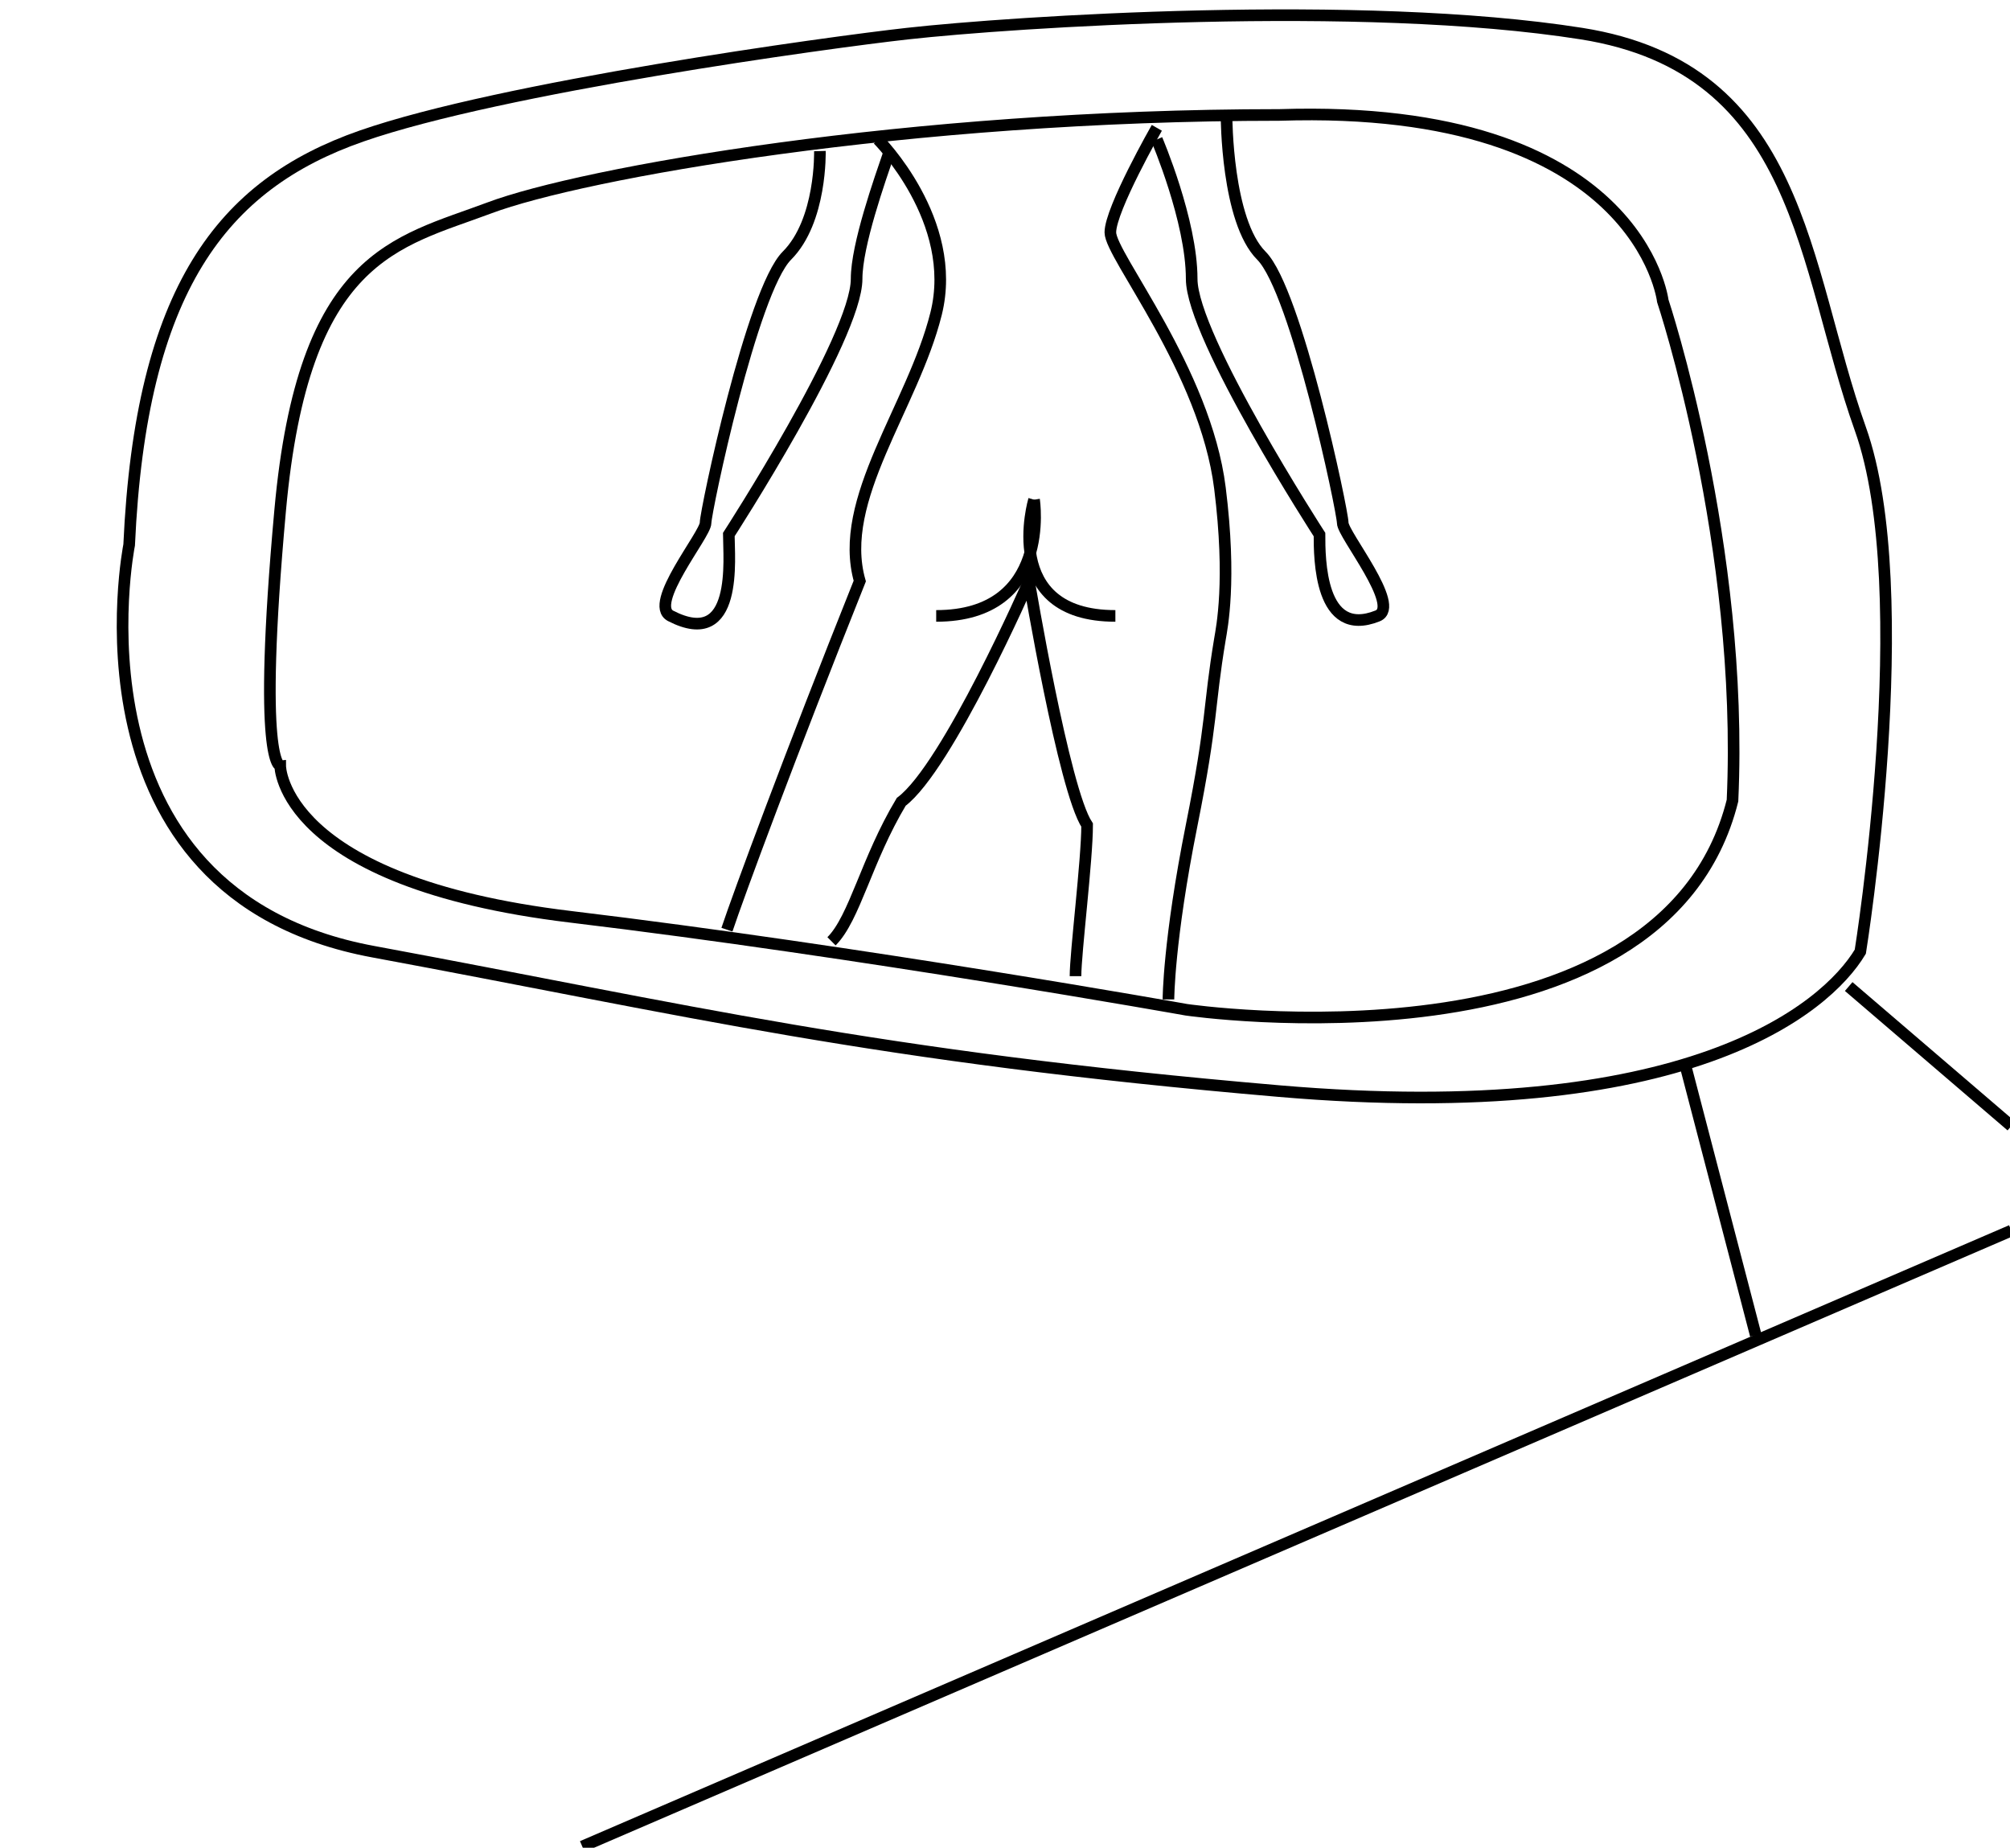 <?xml version="1.0" encoding="utf-8"?>
<!-- Generator: Adobe Illustrator 16.2.0, SVG Export Plug-In . SVG Version: 6.00 Build 0)  -->
<!DOCTYPE svg PUBLIC "-//W3C//DTD SVG 1.1//EN" "http://www.w3.org/Graphics/SVG/1.1/DTD/svg11.dtd">
<svg version="1.1" id="Layer_1" xmlns="http://www.w3.org/2000/svg" xmlns:xlink="http://www.w3.org/1999/xlink" x="0px" y="0px"
	 width="173px" height="159px" viewBox="0 0 173 159" enable-background="new 0 0 173 159" xml:space="preserve">
<g>
	<path fill="none" stroke="#000000" stroke-miterlimit="10" d="M143.116,25.892c0,0-2-17-33-16c-32,0-60,5-68,8s-16,4-18,26
		s0,22,0,22s0,10,25,13s53,8,53,8s41,6,47-18C150.116,46.892,143.116,25.892,143.116,25.892z"/>
	<path fill="none" stroke="#000000" stroke-miterlimit="10" d="M160.116,81.892c0,0,5-31,0-45s-5-31-24-34s-49-1-58,0
		c-6.848,0.762-35,4.63-47,8.815c-12,4.185-19,13.185-20,35.185c0,0-6,30,21,35s43,9,78,12S157.116,86.892,160.116,81.892z"/>
	<line fill="none" stroke="#000000" stroke-miterlimit="10" x1="159.116" y1="84.892" x2="173.116" y2="96.892"/>
	<line fill="none" stroke="#000000" stroke-miterlimit="10" x1="145.116" y1="91.892" x2="151.116" y2="114.892"/>
	<line fill="none" stroke="#000000" stroke-miterlimit="10" x1="173.116" y1="105.892" x2="50.116" y2="158.892"/>
	<path fill="none" stroke="#000000" stroke-miterlimit="10" d="M75.568,12c0,0,7,7,5,15S72,43,74,50c-6,15-10.432,27-11.432,30"/>
	<path fill="none" stroke="#000000" stroke-miterlimit="10" d="M71.568,81c2-2,3-7,6-12c4-3,11-19,11-19s3,18,5,21c0,3-1,11-1,13"/>
	<path fill="none" stroke="#000000" stroke-miterlimit="10" d="M99.568,11c0,0-4,7-4,9s8.167,11.881,9.432,22c1,8,0.162,12.025,0,13
		c-1,6-0.602,6.851-2.432,16c-2,10-2,15-2,15"/>
	<path fill="none" stroke="#000000" stroke-miterlimit="10" d="M105.568,10c0,0,0,9,3,12s7,22,7,23s5.076,7.17,3,8c-5,2-5-5-5-7
		c0,0-11-17-11-22s-3-12-3-12"/>
	<path fill="none" stroke="#000000" stroke-miterlimit="10" d="M70.568,13c0,0,0.16,6-2.84,9s-7,22-7,23s-4.989,6.979-3,8
		c5.84,3,5-5,5-7c0,0,11-17,11-22c0-2.915,1.989-8.509,2.84-11"/>
	<path fill="none" stroke="#000000" stroke-miterlimit="10" d="M89,43c0,0-3,10,7,10"/>
	<path fill="none" stroke="#000000" stroke-miterlimit="10" d="M89,43c0,0,1.578,10-8.422,10"/>
</g>
</svg>
